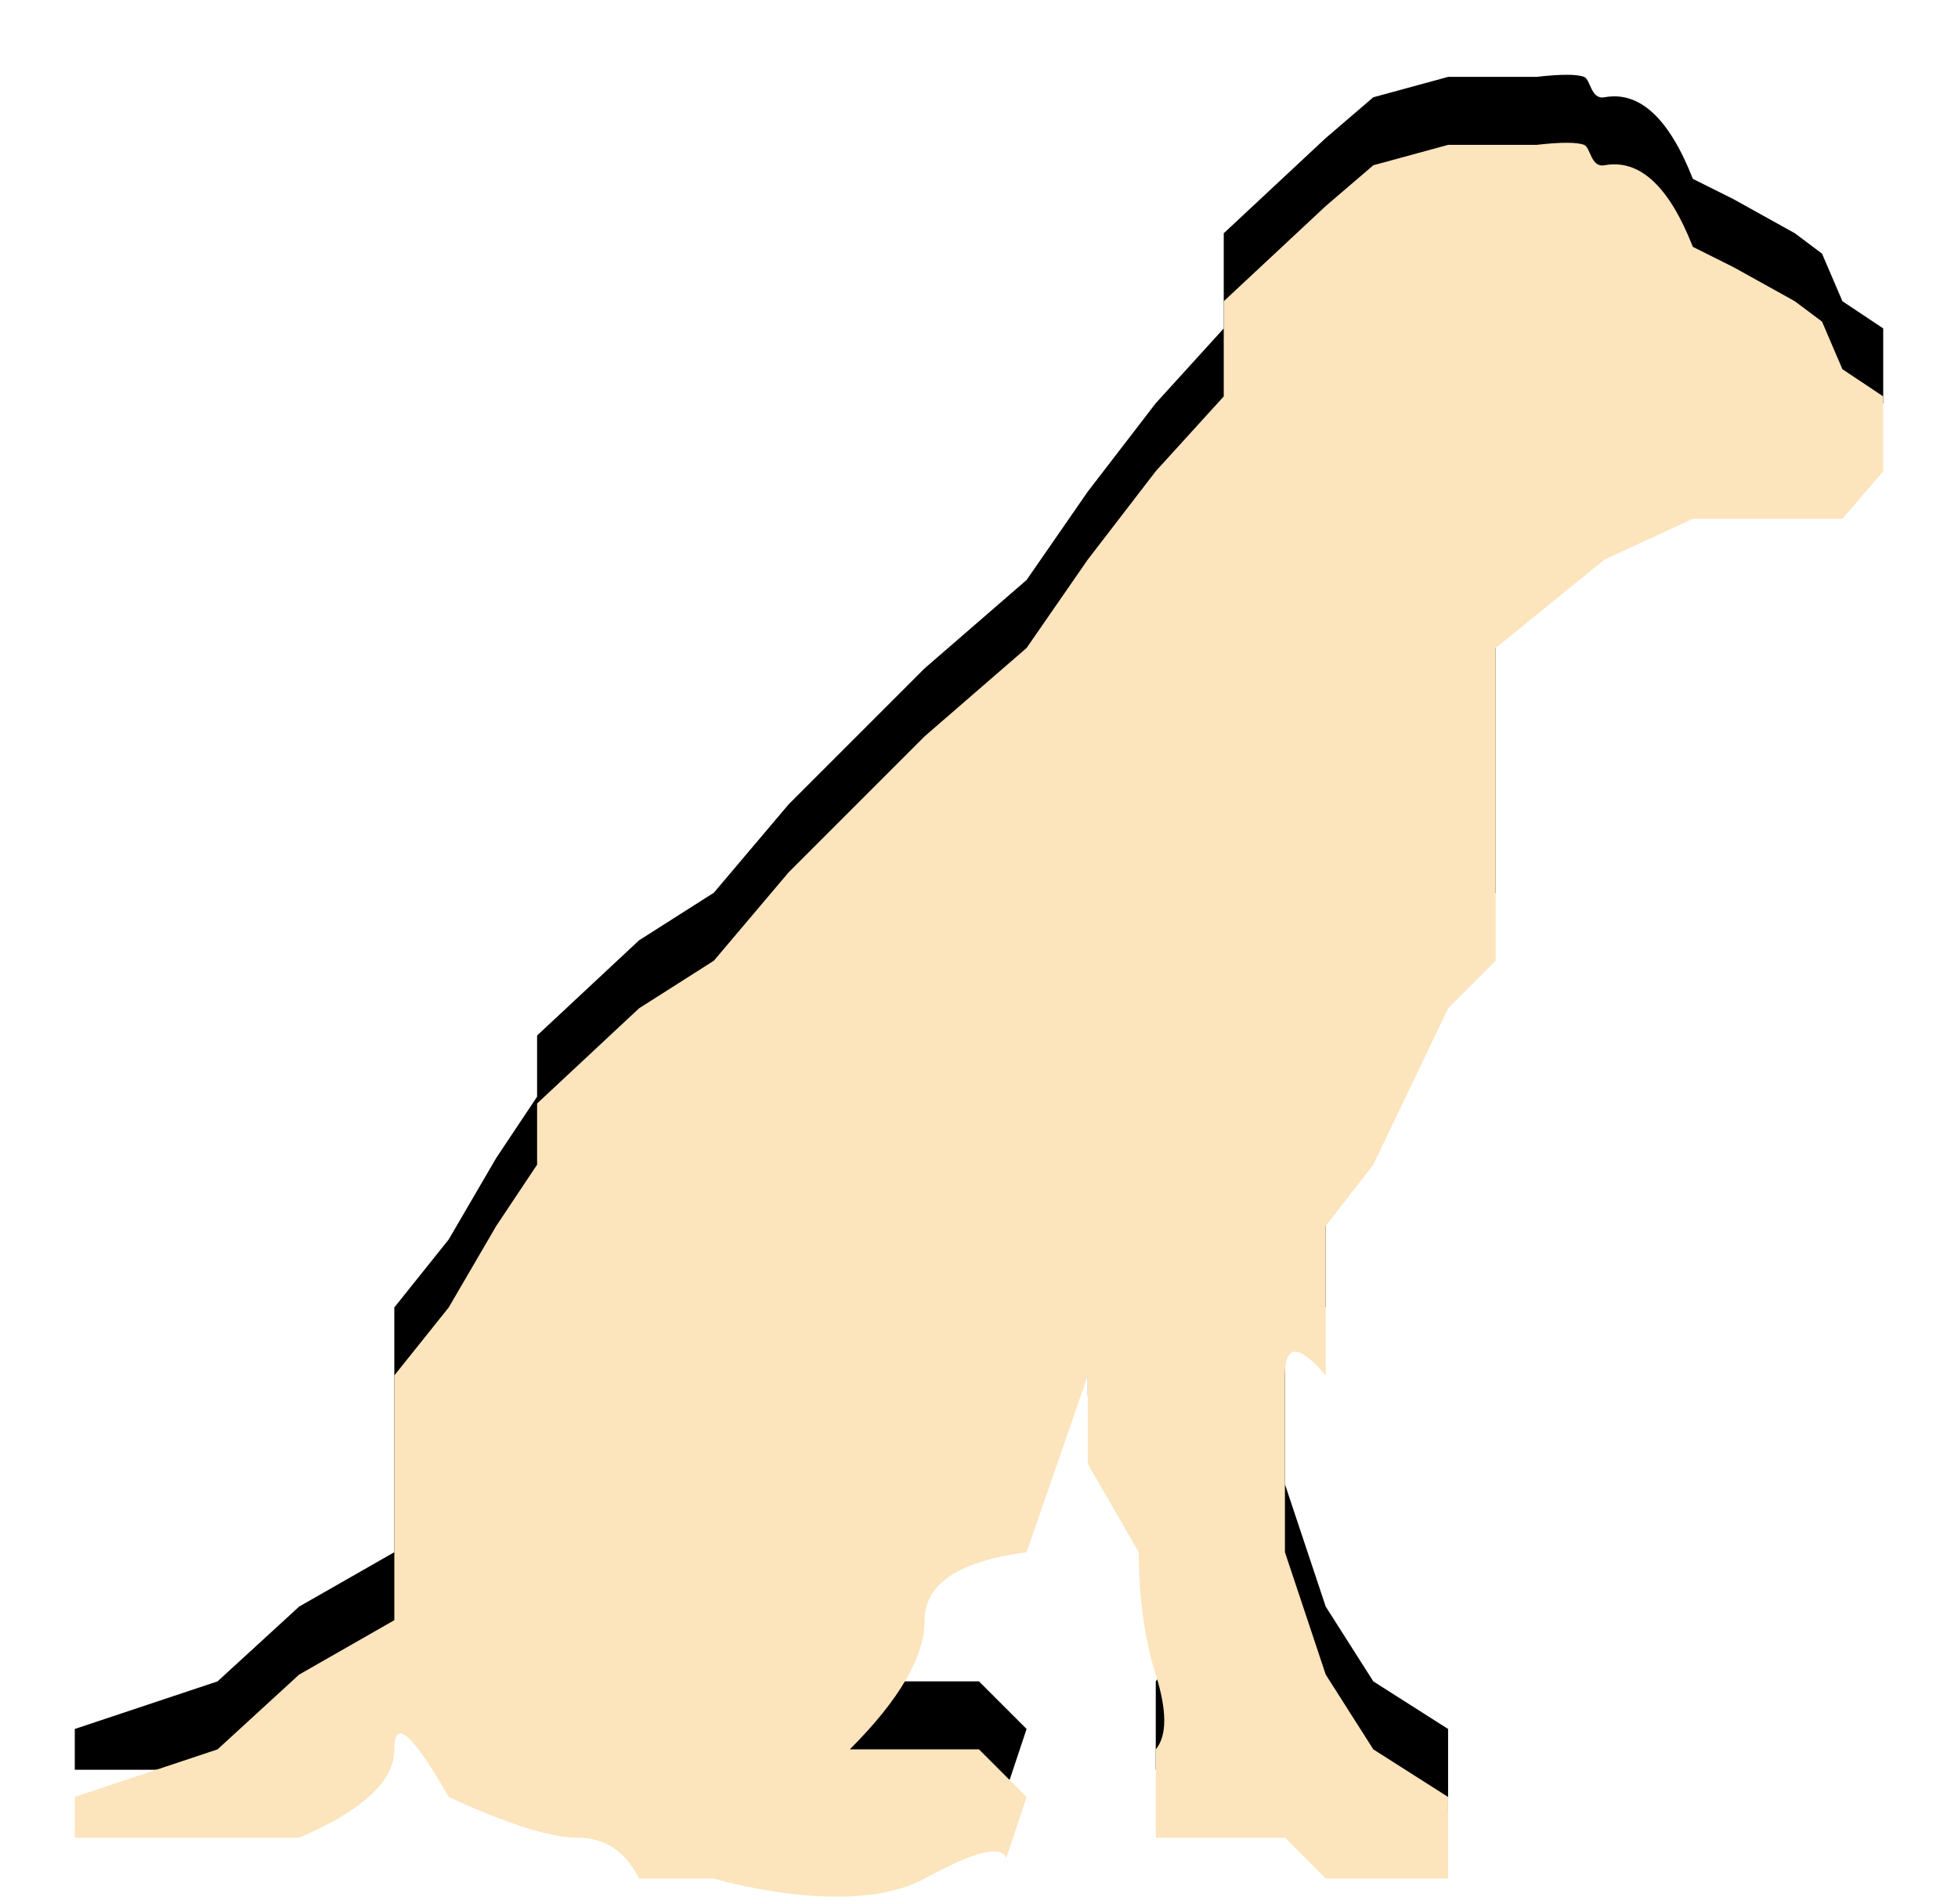 <?xml version="1.0" encoding="UTF-8"?>
<svg width="288px" height="280px" viewBox="0 0 288 280" version="1.1" xmlns="http://www.w3.org/2000/svg" xmlns:xlink="http://www.w3.org/1999/xlink">
    <!-- Generator: Sketch 51 (57462) - http://www.bohemiancoding.com/sketch -->
    <title>Path</title>
    <desc>Created with Sketch.</desc>
    <defs>
        <path d="M58,238.307 L58,228.307 L58,215.307 L58,202.307 L66,192.307 L73,180.307 L79,171.307 L79,162.307 L94,148.307 L105,141.307 L116,128.307 L136,108.307 L151,95.307 L160,82.307 L170,69.307 L180,58.307 L180,44.307 L195,30.307 L202,24.307 L213,21.307 L220,21.307 L226,21.307 C229.595,20.898 231.929,20.898 233,21.307 C233.972,21.678 233.972,24.678 236,24.307 C241.157,23.363 245.49,27.363 249,36.307 L255,39.307 L264,44.307 L268,47.307 L271,54.307 L277,58.307 L277,69.307 L271,76.307 L255,76.307 L249,76.307 L236,82.307 L220,95.307 L220,108.307 L220,128.307 L220,141.307 L213,148.307 L202,171.307 L195,180.307 L195,202.307 C191,197.64 189,197.64 189,202.307 C189,209.307 189,215.307 189,215.307 C189,215.307 189,219.64 189,228.307 L195,246.307 L202,257.307 C209.333,261.973 213,264.307 213,264.307 C213,264.307 213,268.307 213,276.307 L195,276.307 L189,270.307 L170,270.307 L170,257.307 C171.667,255.307 171.667,251.64 170,246.307 C168.333,240.973 167.5,234.973 167.5,228.307 L160,215.307 L160,202.307 L151,228.307 C141,229.64 136,232.973 136,238.307 C136,243.64 132.333,249.973 125,257.307 L136,257.307 L144,257.307 L151,264.307 L148,273.307 C147.333,271.307 143.333,272.307 136,276.307 C125,282.307 105,276.307 105,276.307 C105,276.307 101.333,276.307 94,276.307 C92,272.307 89,270.307 85,270.307 C81,270.307 74.667,268.307 66,264.307 C60.667,254.973 58,252.64 58,257.307 C58,261.973 53.333,266.307 44,270.307 L32,270.307 L22,270.307 L11,270.307 L11,264.307 L32,257.307 L44,246.307 L58,238.307 Z" id="path-1"></path>
        <filter x="-8.1%" y="-12.2%" width="116.2%" height="116.7%" filterUnits="objectBoundingBox" id="filter-2">
            <feOffset dx="0" dy="-10" in="SourceAlpha" result="shadowOffsetOuter1"></feOffset>
            <feGaussianBlur stdDeviation="5.5" in="shadowOffsetOuter1" result="shadowBlurOuter1"></feGaussianBlur>
            <feColorMatrix values="0 0 0 0 0   0 0 0 0 0   0 0 0 0 0  0 0 0 0.5 0" type="matrix" in="shadowBlurOuter1"></feColorMatrix>
        </filter>
    </defs>
    <g id="Page-1" stroke="none" stroke-width="1" fill="none" fill-rule="evenodd">
        <g id="Path">
            <use fill="black" fill-opacity="1" filter="url(#filter-2)" xlink:href="#path-1"></use>
            <use fill="#FCE4BD" fill-rule="evenodd" xlink:href="#path-1"></use>
        </g>
    </g>
</svg>